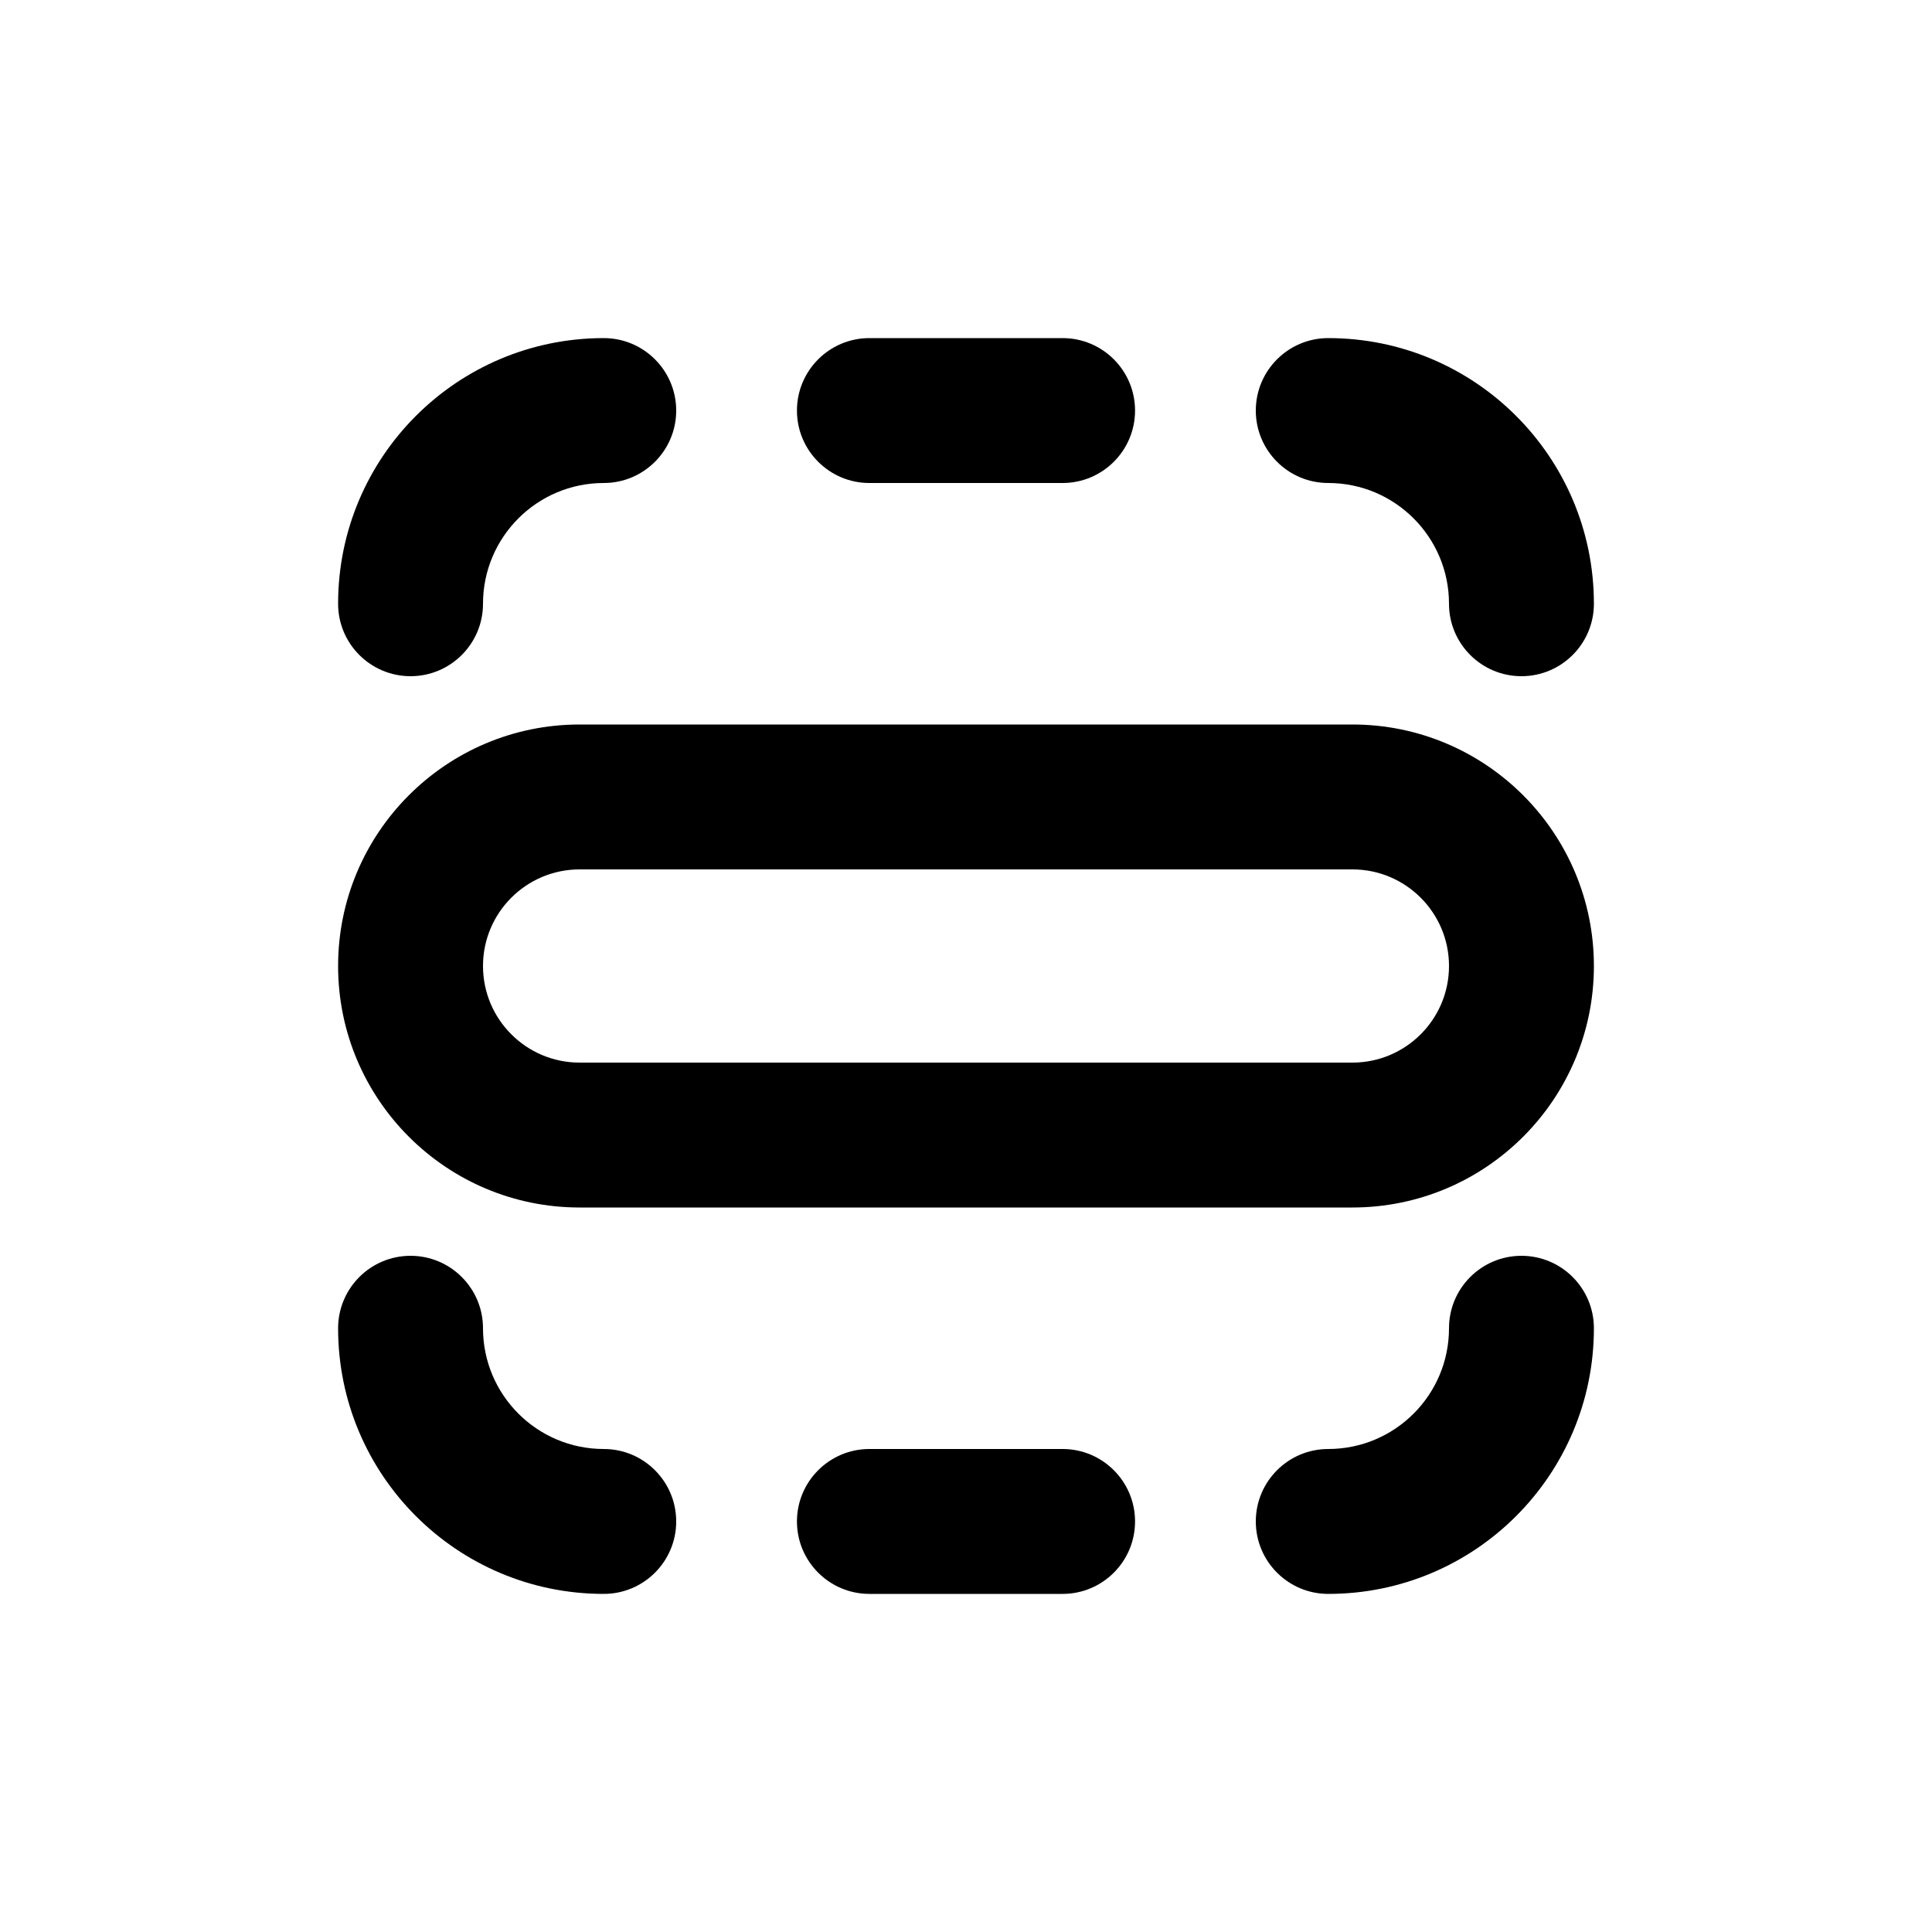 <svg xmlns="http://www.w3.org/2000/svg" viewBox="0 0 20 20" fill="currentColor"><path d="M3.5 6.25c0-1.519 1.231-2.75 2.75-2.75.414 0 .75.336.75.75s-.336.75-.75.75c-.69 0-1.25.56-1.25 1.25 0 .414-.336.75-.75.75s-.75-.336-.75-.75Z"/><path d="M6.25 16.5c-1.519 0-2.75-1.231-2.75-2.75 0-.414.336-.75.75-.75s.75.336.75.75c0 .69.56 1.25 1.25 1.25.414 0 .75.336.75.75s-.336.75-.75.75Z"/><path d="M16.5 6.25c0-1.519-1.231-2.75-2.75-2.75-.414 0-.75.336-.75.75s.336.75.75.75c.69 0 1.25.56 1.25 1.25 0 .414.336.75.75.75s.75-.336.75-.75Z"/><path d="M16.5 13.75c0 1.519-1.231 2.75-2.75 2.75-.414 0-.75-.336-.75-.75s.336-.75.75-.75c.69 0 1.25-.56 1.25-1.25 0-.414.336-.75.75-.75s.75.336.75.75Z"/><path d="M11 5c.414 0 .75-.336.75-.75s-.336-.75-.75-.75h-2c-.414 0-.75.336-.75.75s.336.75.75.75h2Z"/><path d="M11.75 15.75c0 .414-.336.75-.75.75h-2c-.414 0-.75-.336-.75-.75s.336-.75.75-.75h2c.414 0 .75.336.75.75Z"/><path fill-rule="evenodd" d="M6 7.5c-1.38 0-2.5 1.12-2.5 2.5s1.12 2.5 2.5 2.5h8c1.38 0 2.5-1.12 2.5-2.5s-1.12-2.5-2.5-2.5h-8Zm-1 2.5c0-.552.448-1 1-1h8c.552 0 1 .448 1 1s-.448 1-1 1h-8c-.552 0-1-.448-1-1Z"/></svg>